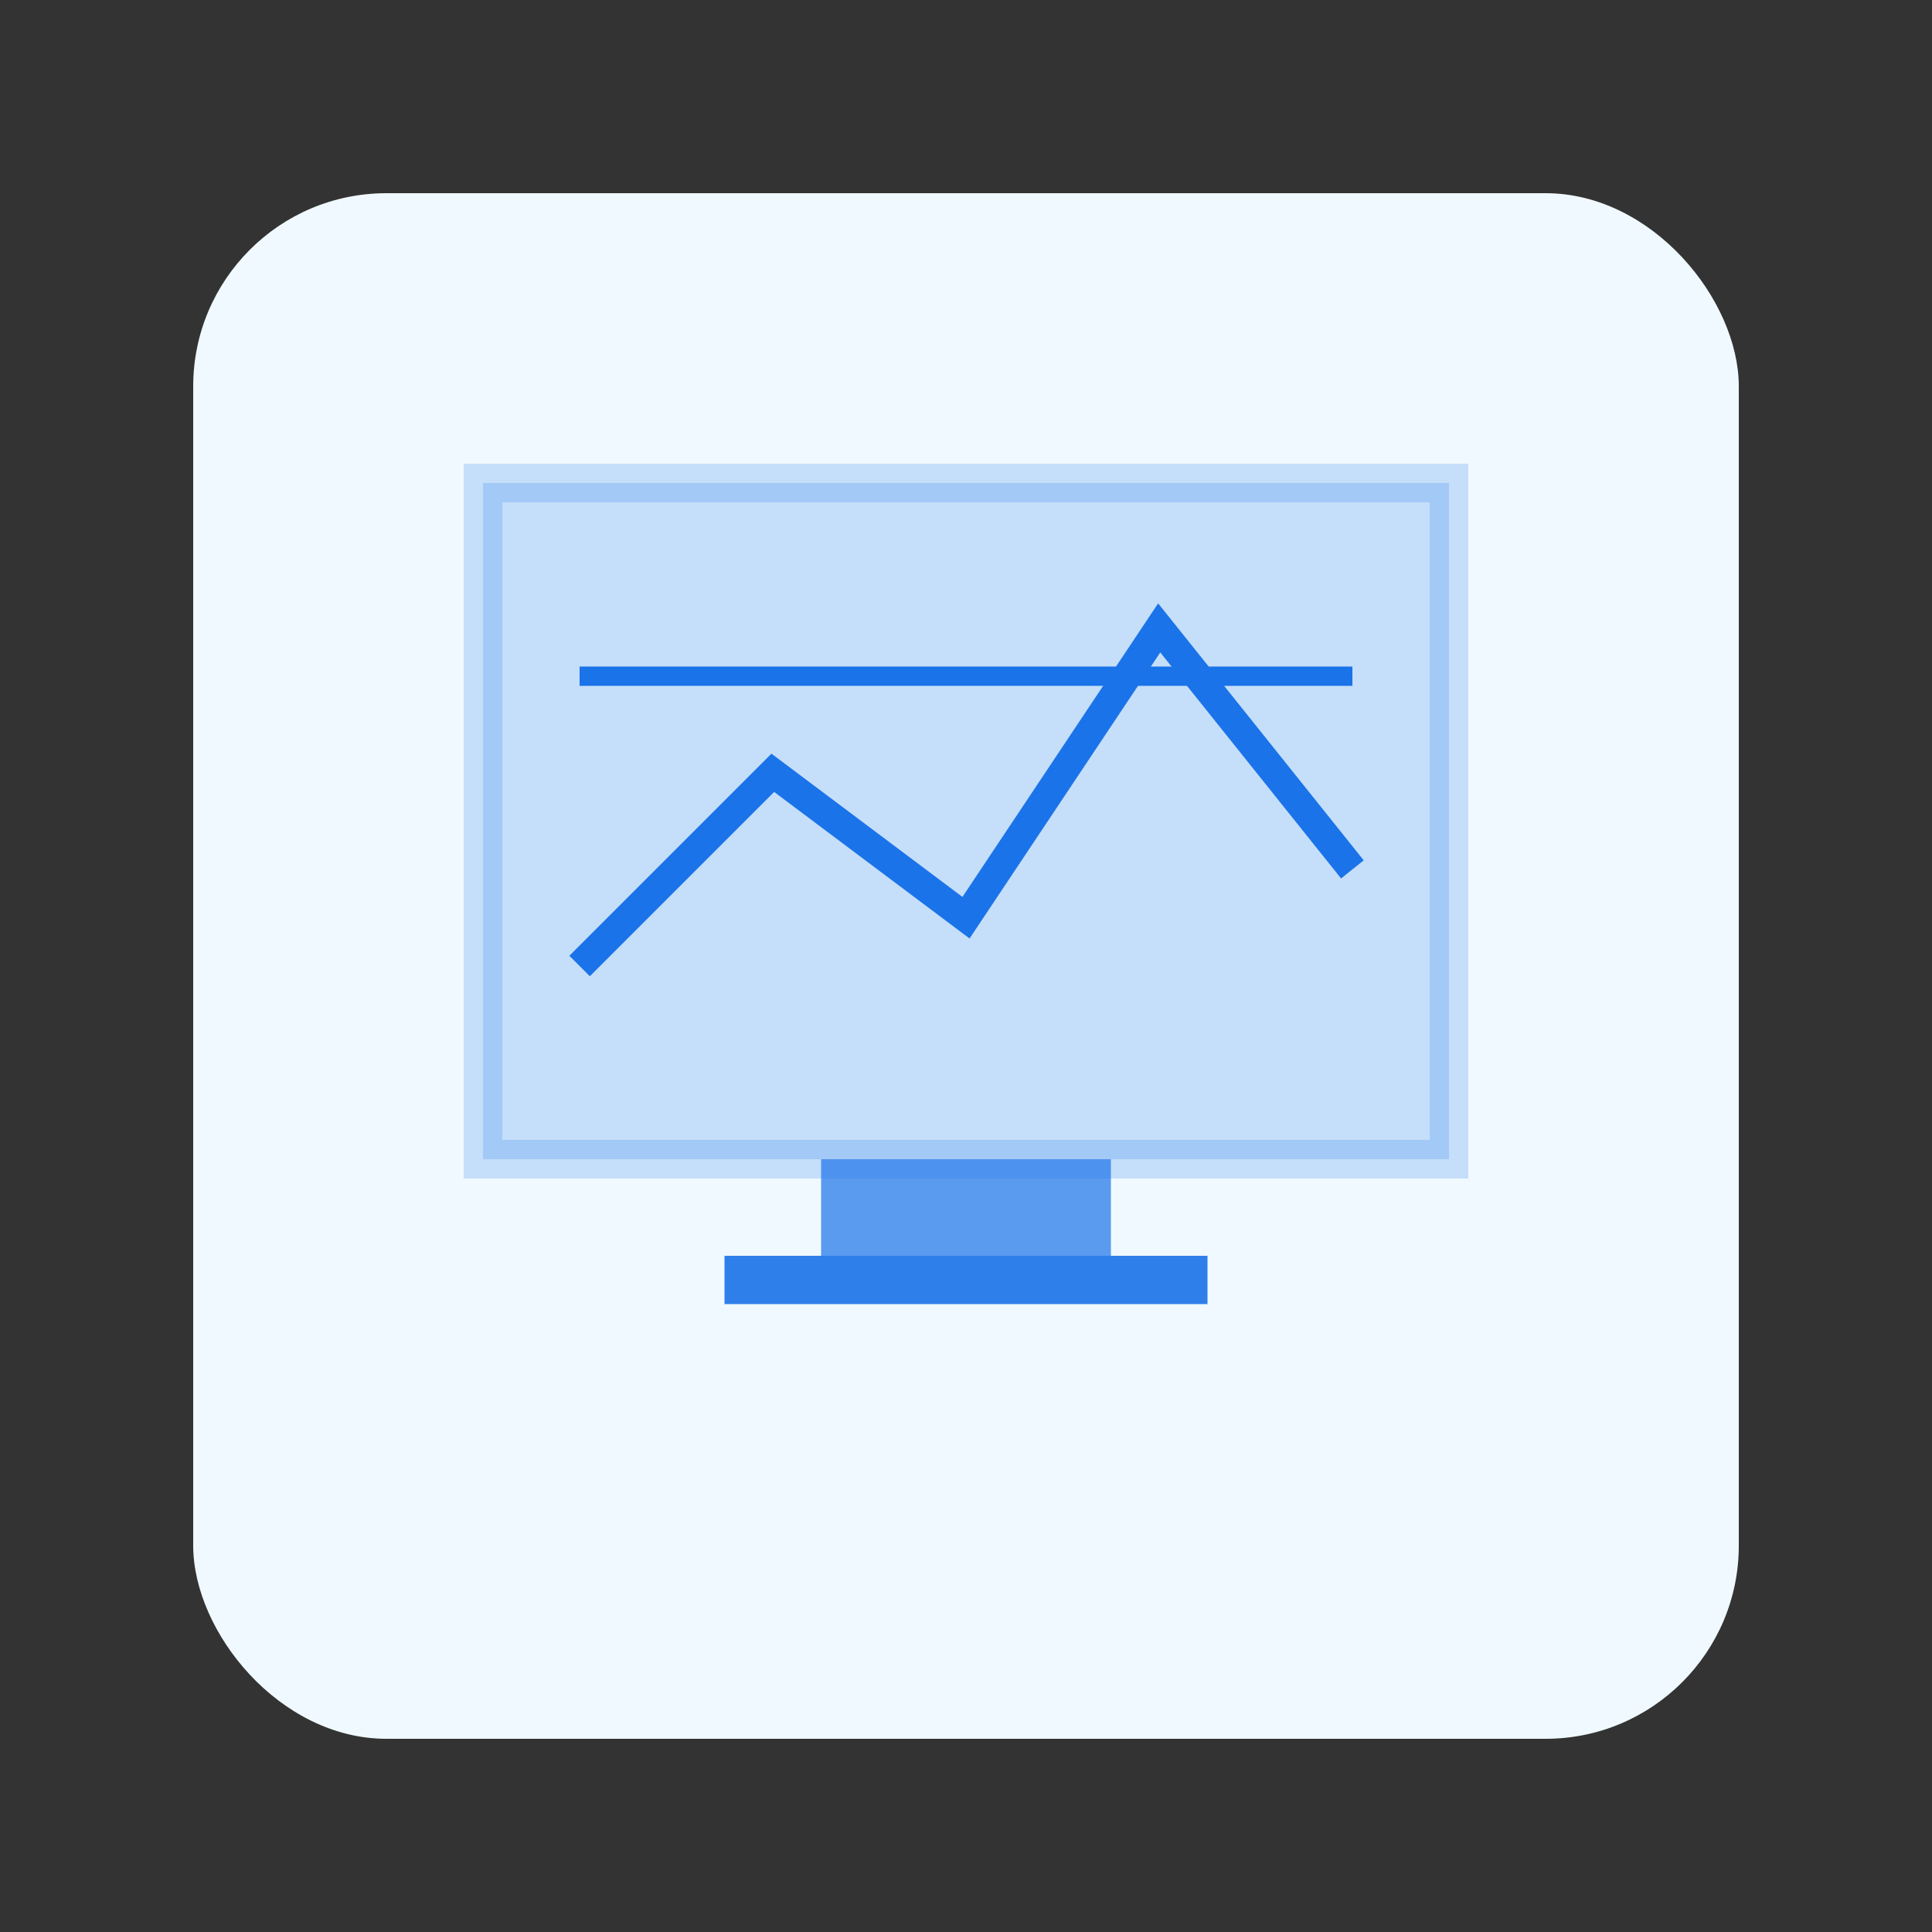 <svg xmlns="http://www.w3.org/2000/svg" width="200" height="200" viewBox="0 0 200 200">
  <rect x="0" y="0" width="200" height="200" fill="#333333" stroke="none"/>
  <rect x="20" y="20" width="160" height="160" fill="#f0f9ff" rx="20" ry="20"/>
  
  <!-- Computer screen -->
  <rect x="50" y="50" width="100" height="70" fill="#1a73e8" opacity="0.2" stroke="#1a73e8" stroke-width="4"/>
  
  <!-- Computer stand -->
  <rect x="85" y="120" width="30" height="10" fill="#1a73e8" opacity="0.7"/>
  <rect x="75" y="130" width="50" height="5" fill="#1a73e8" opacity="0.9"/>
  
  <!-- Graph in screen -->
  <polyline points="60,100 80,80 100,95 120,65 140,90" 
    fill="none" stroke="#1a73e8" stroke-width="3"/>
  
  <!-- Text Line -->
  <line x1="60" y1="70" x2="140" y2="70" stroke="#1a73e8" stroke-width="2"/>
</svg> 